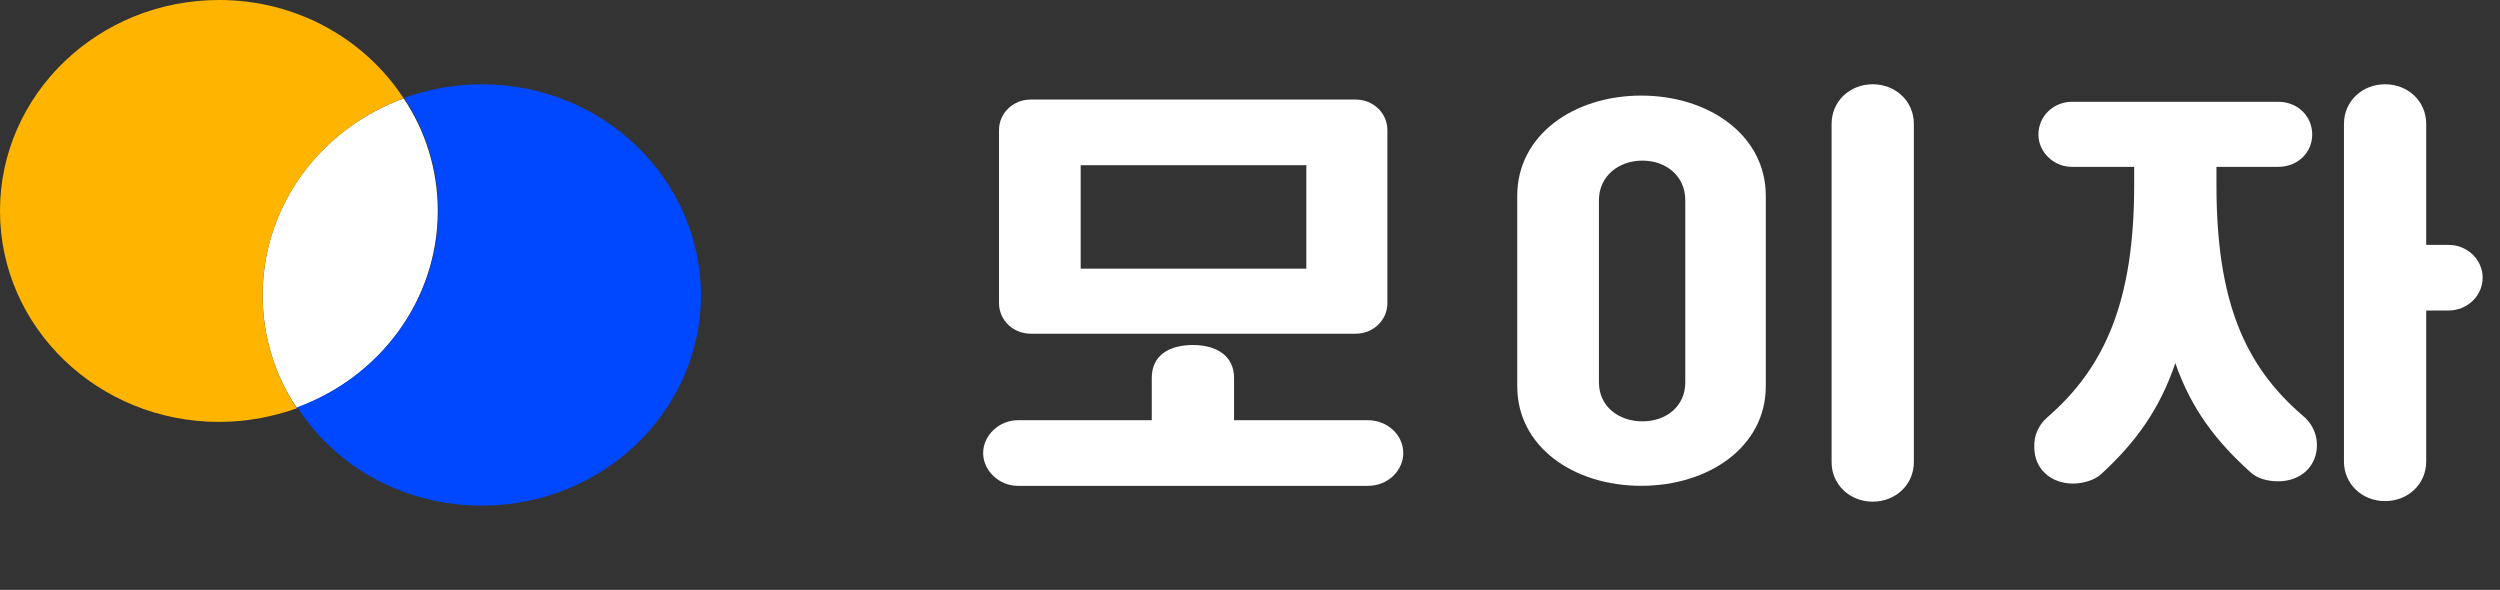 <svg width="89" height="21" viewBox="0 0 89 21" fill="none" xmlns="http://www.w3.org/2000/svg">
<rect x="0" y="0" width="89" height="21" fill="#333333" stroke="none"/>
<path d="M9.35 10.51C9.35 11.979 9.789 13.369 10.563 14.516C13.492 13.449 15.584 10.711 15.584 7.51C15.584 6.04 15.144 4.651 14.37 3.503C11.442 4.57 9.35 7.288 9.35 10.51Z" fill="white"/>
<path d="M9.35 10.51C9.35 7.309 11.442 4.57 14.37 3.503C12.99 1.389 10.563 0 7.802 0C3.493 0 0 3.362 0 7.51C0 11.658 3.493 15.02 7.802 15.02C8.785 15.02 9.706 14.839 10.563 14.537C9.789 13.349 9.35 11.98 9.35 10.51Z" fill="#FFB500"/>
<path d="M17.152 3C16.169 3 15.249 3.181 14.391 3.483C15.165 4.651 15.604 6.02 15.604 7.49C15.604 10.691 13.513 13.43 10.584 14.497C11.944 16.611 14.37 18 17.152 18C21.461 18 24.955 14.638 24.955 10.49C24.934 6.362 21.461 3 17.152 3Z" fill="#0048FF"/>
<path d="M36.234 14.96H41.003V13.45C41.003 12.645 41.631 12.282 42.468 12.282C43.304 12.282 43.932 12.665 43.932 13.45V14.96H48.701C49.391 14.96 49.956 15.483 49.956 16.128C49.956 16.752 49.412 17.296 48.701 17.296H36.234C35.565 17.296 35 16.752 35 16.128C35 15.504 35.565 14.96 36.234 14.96ZM36.694 11.88C36.067 11.88 35.565 11.396 35.565 10.792V4.631C35.565 4.027 36.067 3.544 36.694 3.544H48.262C48.889 3.544 49.391 4.027 49.391 4.631V10.792C49.391 11.396 48.889 11.88 48.262 11.88H36.694ZM38.472 9.564H46.505V5.88H38.472V9.564Z" fill="white"/>
<path d="M54.014 6.966C54.014 4.812 56.022 3.403 58.428 3.403C60.833 3.403 62.862 4.812 62.862 6.966V13.752C62.862 15.906 60.833 17.295 58.428 17.295C56.022 17.295 54.014 15.906 54.014 13.752V6.966ZM56.922 13.611C56.922 14.476 57.633 15 58.469 15C59.306 15 59.996 14.476 59.996 13.611V7.128C59.996 6.262 59.306 5.718 58.469 5.718C57.633 5.718 56.922 6.262 56.922 7.128V13.611ZM65.205 4.409C65.205 3.604 65.853 3 66.669 3C67.485 3 68.133 3.604 68.133 4.409V16.45C68.133 17.255 67.485 17.859 66.669 17.859C65.853 17.859 65.205 17.255 65.205 16.45V4.409Z" fill="white"/>
<path d="M72.882 14.859C74.953 13.067 75.977 10.691 75.977 6.584V5.94H73.76C73.112 5.94 72.568 5.416 72.568 4.792C72.568 4.128 73.112 3.624 73.76 3.624H81.102C81.813 3.624 82.315 4.148 82.315 4.792C82.315 5.416 81.813 5.94 81.102 5.94H78.906V6.584C78.906 10.691 79.889 13.007 81.981 14.799C82.274 15.04 82.483 15.403 82.483 15.846C82.483 16.591 81.918 17.134 81.102 17.134C80.726 17.134 80.349 17.034 80.119 16.812C78.906 15.725 78.006 14.557 77.442 12.926C76.877 14.597 75.998 15.785 74.785 16.893C74.555 17.094 74.158 17.215 73.802 17.215C72.986 17.215 72.421 16.671 72.421 15.926C72.4 15.483 72.589 15.121 72.882 14.859ZM83.445 4.409C83.445 3.604 84.093 3 84.909 3C85.725 3 86.373 3.604 86.373 4.409V8.718H87.168C87.838 8.718 88.382 9.242 88.382 9.886C88.382 10.53 87.838 11.054 87.168 11.054H86.373V16.43C86.373 17.235 85.725 17.839 84.909 17.839C84.093 17.839 83.445 17.235 83.445 16.43V4.409Z" fill="white"/>
</svg>
